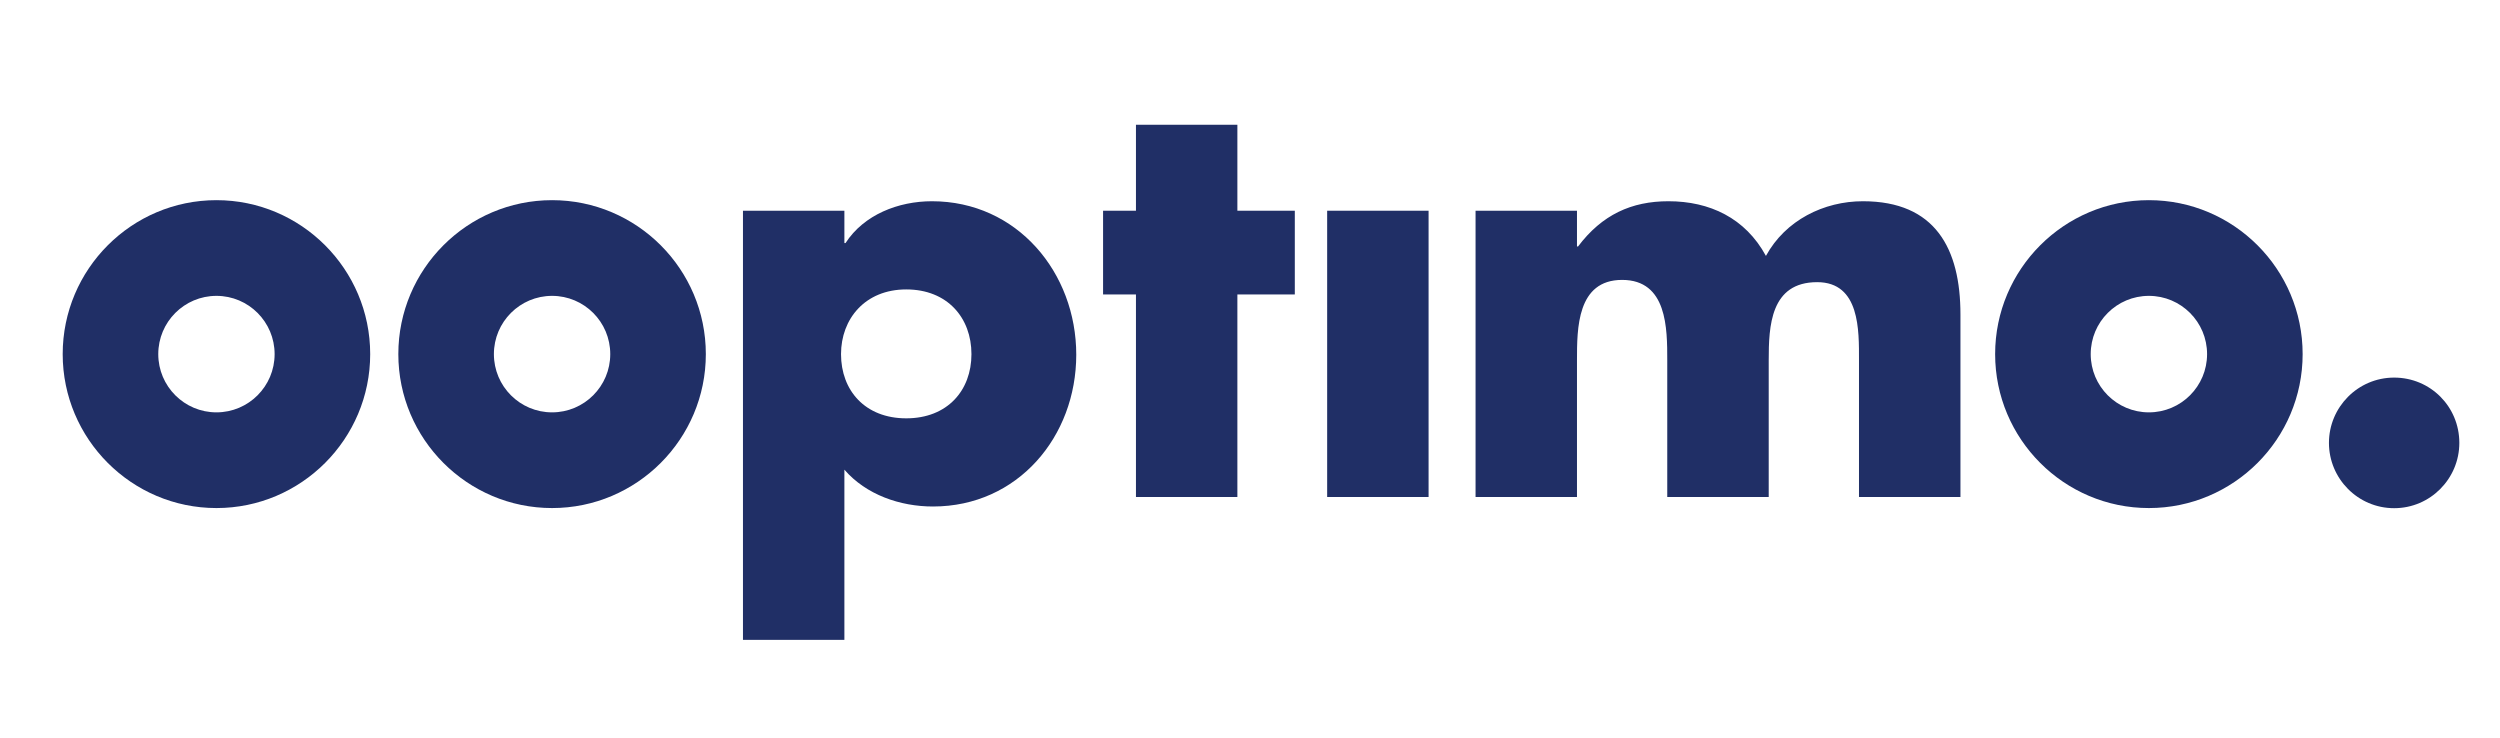<svg width="183" height="54" viewBox="0 0 183 54" fill="none" xmlns="http://www.w3.org/2000/svg">
<path d="M61.563 25.923C61.563 28.578 63.32 30.622 66.337 30.622C69.354 30.622 71.11 28.578 71.11 25.923C71.11 23.269 69.354 21.186 66.337 21.186C63.32 21.186 61.563 23.348 61.563 25.923ZM61.809 17.793H61.892C63.239 15.71 65.767 14.731 68.216 14.731C74.458 14.731 78.782 19.96 78.782 25.963C78.782 31.965 74.498 37.076 68.295 37.076C65.889 37.076 63.401 36.218 61.809 34.38V46.839H54.385V15.427H61.809V17.796V17.793Z" fill="#202F66"/>
<path d="M115.435 18.039H115.516C117.272 15.71 119.432 14.731 122.127 14.731C125.146 14.731 127.758 15.956 129.266 18.733C130.693 16.118 133.509 14.731 136.366 14.731C141.67 14.731 143.505 18.202 143.505 23.023V36.38H136.078V26.371C136.078 24.209 136.162 20.654 133.017 20.654C129.59 20.654 129.47 23.881 129.47 26.371V36.38H122.043V26.371C122.043 24.044 122.043 20.489 118.739 20.489C115.435 20.489 115.435 24.044 115.435 26.371V36.38H108.011V15.427H115.435V18.042V18.039Z" fill="#202F66"/>
<path d="M180.023 32.42C180.023 35.034 177.903 37.199 175.252 37.199C172.601 37.199 170.479 35.034 170.479 32.42C170.479 29.805 172.599 27.64 175.252 27.64C177.905 27.64 180.023 29.763 180.023 32.42Z" fill="#202F66"/>
<path d="M15.844 30.185C13.492 30.185 11.585 28.276 11.585 25.921C11.585 23.566 13.492 21.657 15.844 21.657C18.195 21.657 20.102 23.566 20.102 25.921C20.102 28.276 18.195 30.185 15.844 30.185ZM15.844 14.652C9.636 14.652 4.589 19.707 4.589 25.921C4.589 32.134 9.638 37.19 15.844 37.19C22.049 37.19 27.098 32.134 27.098 25.921C27.098 19.707 22.049 14.652 15.844 14.652Z" fill="#202F66"/>
<path d="M40.412 30.185C38.06 30.185 36.153 28.276 36.153 25.921C36.153 23.566 38.06 21.657 40.412 21.657C42.764 21.657 44.671 23.566 44.671 25.921C44.671 28.276 42.764 30.185 40.412 30.185ZM40.412 14.652C34.205 14.652 29.158 19.707 29.158 25.921C29.158 32.134 34.207 37.19 40.412 37.19C46.618 37.19 51.667 32.134 51.667 25.921C51.667 19.707 46.618 14.652 40.412 14.652Z" fill="#202F66"/>
<path d="M157.299 30.185C154.947 30.185 153.04 28.276 153.04 25.921C153.04 23.566 154.947 21.657 157.299 21.657C159.651 21.657 161.558 23.566 161.558 25.921C161.558 28.276 159.651 30.185 157.299 30.185ZM157.299 14.652C151.091 14.652 146.044 19.707 146.044 25.921C146.044 32.134 151.091 37.19 157.299 37.19C163.506 37.19 168.553 32.134 168.553 25.921C168.553 19.707 163.506 14.652 157.299 14.652Z" fill="#202F66"/>
<path d="M90.576 36.38H83.152V21.554H80.745V15.425H83.152V9.132H90.576V15.425H94.78V21.554H90.576V36.38Z" fill="#202F66"/>
<path d="M104.572 15.425H97.148V36.38H104.572V15.425Z" fill="#202F66"/>
</svg>
